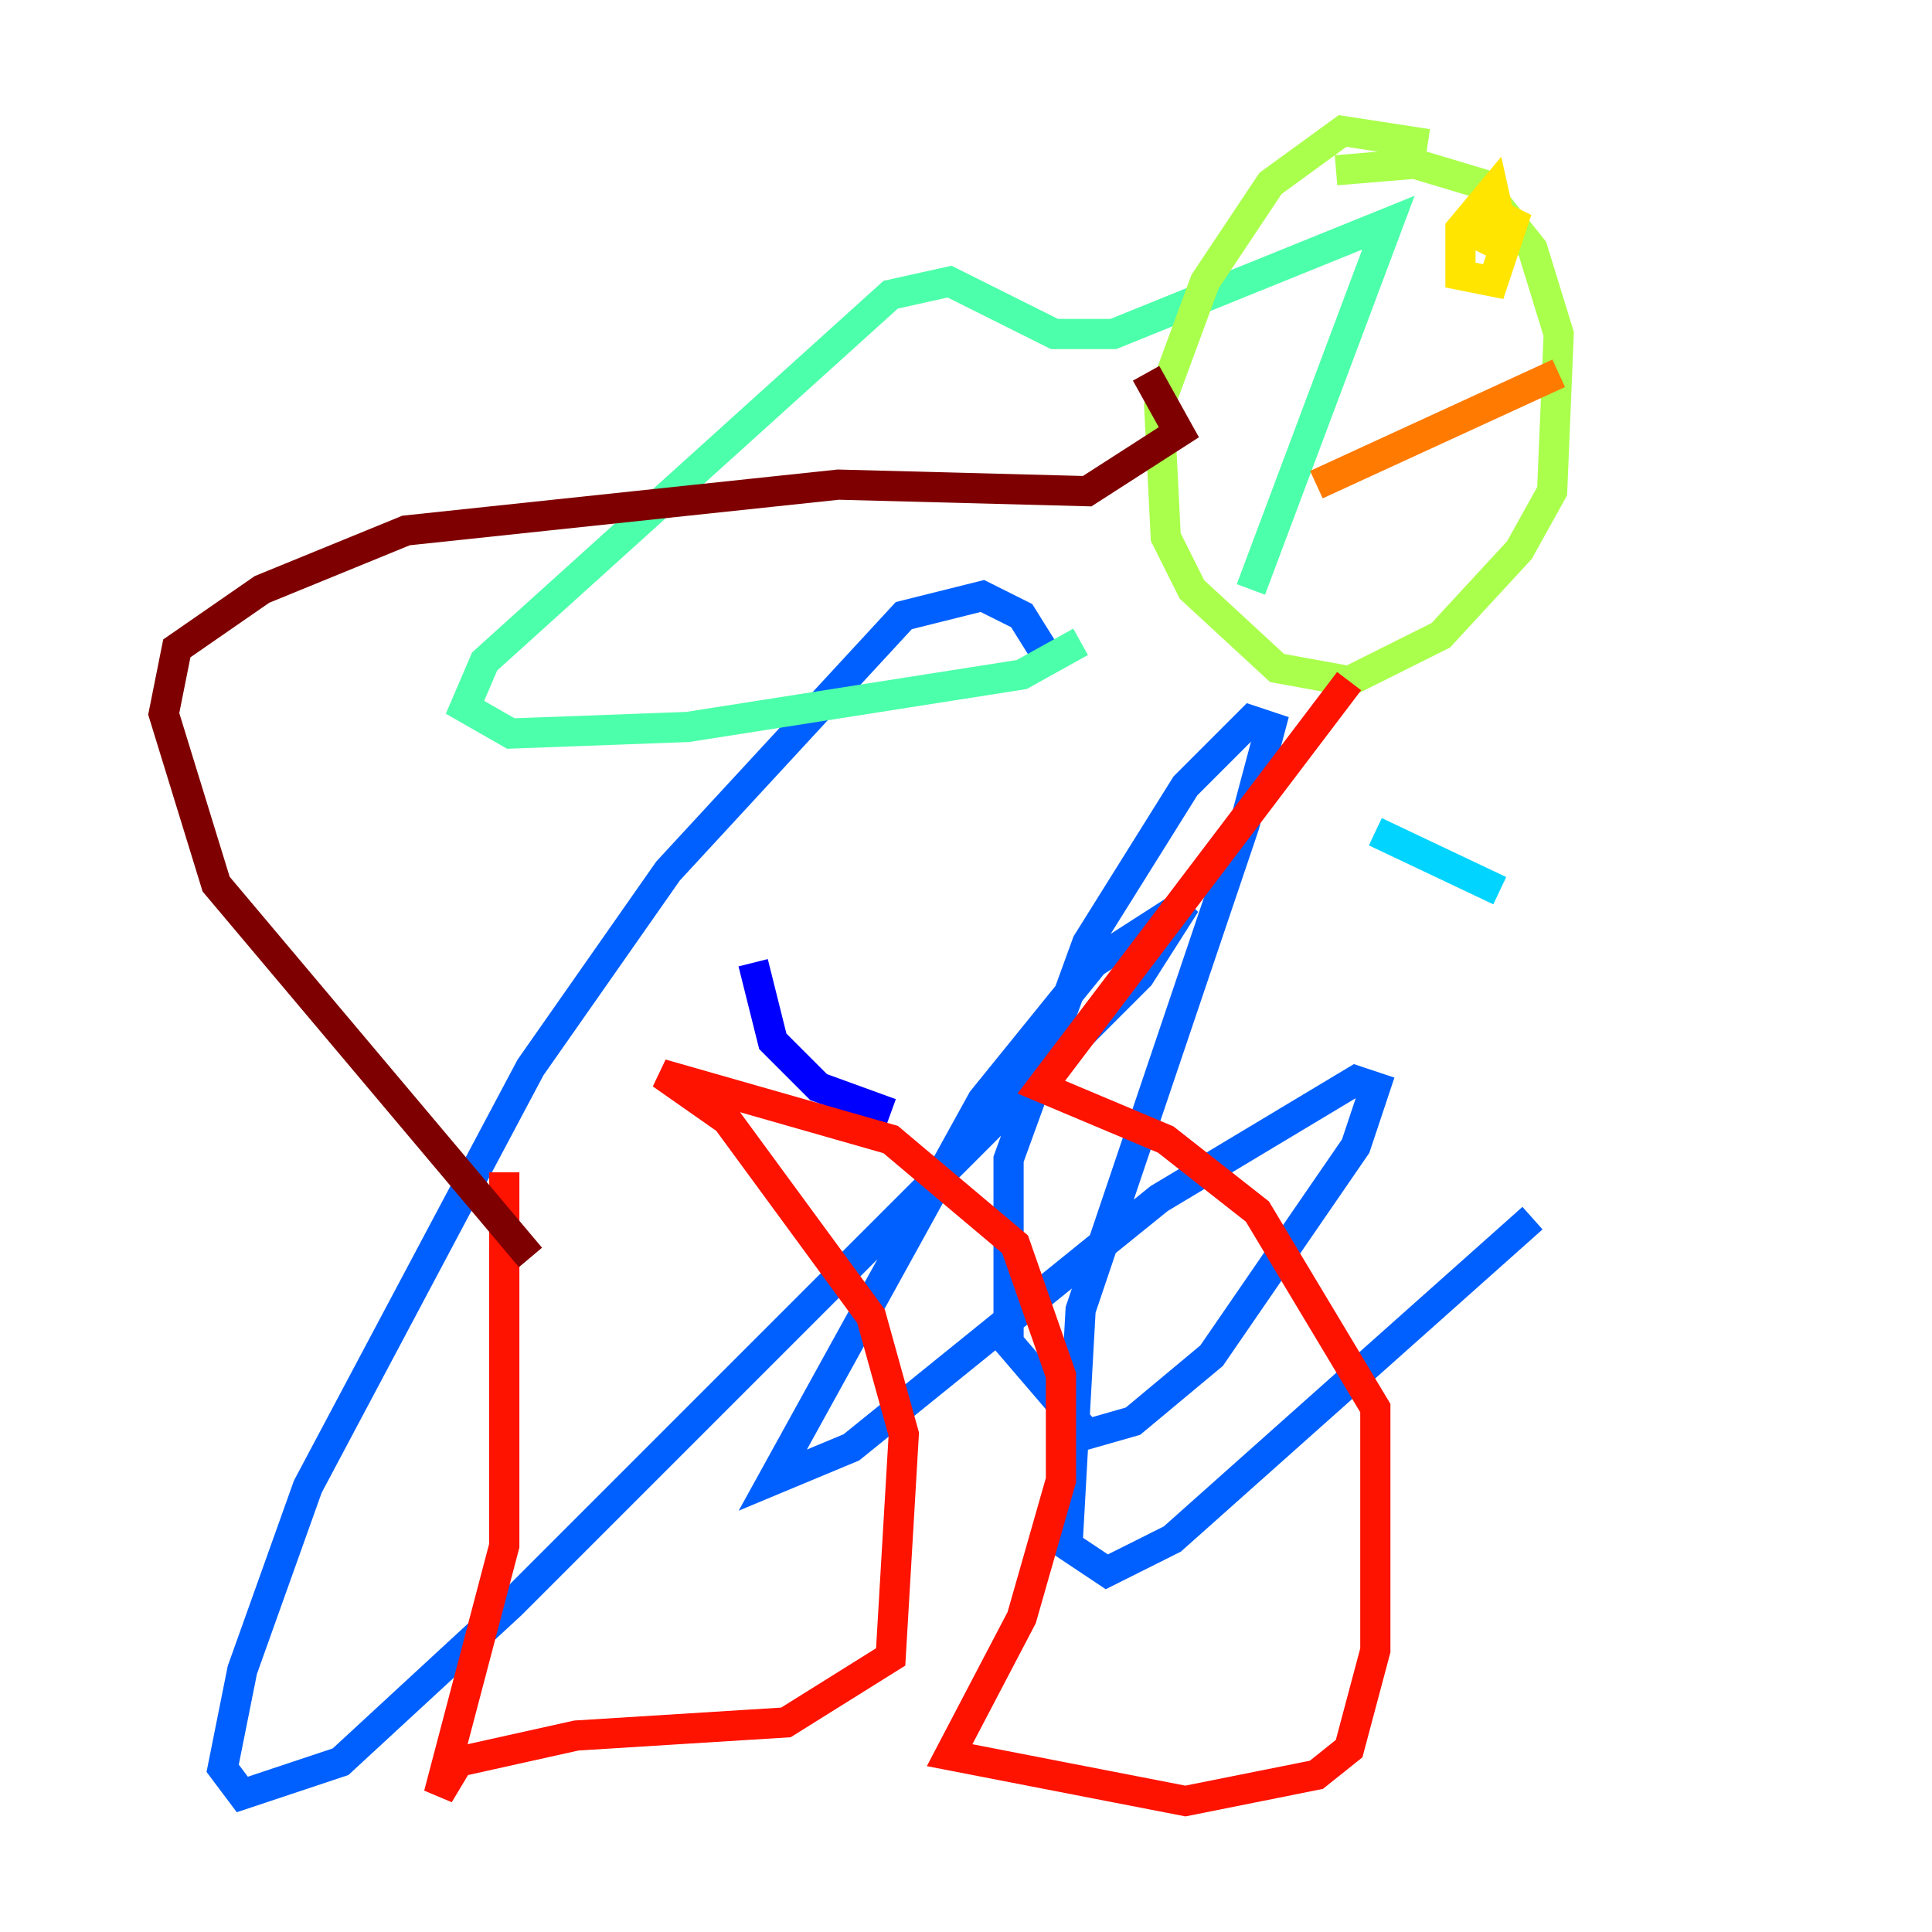 <?xml version="1.0" encoding="utf-8" ?>
<svg baseProfile="tiny" height="128" version="1.2" viewBox="0,0,128,128" width="128" xmlns="http://www.w3.org/2000/svg" xmlns:ev="http://www.w3.org/2001/xml-events" xmlns:xlink="http://www.w3.org/1999/xlink"><defs /><polyline fill="none" points="8.678,73.329 8.678,73.329" stroke="#00007f" stroke-width="2" /><polyline fill="none" points="49.898,63.783 51.2,68.99 54.237,72.027 59.01,73.763" stroke="#0000fe" stroke-width="2" /><polyline fill="none" points="69.858,44.258 67.688,40.786 65.085,39.485 59.878,40.786 44.258,57.709 35.146,70.725 20.393,98.495 16.054,110.644 14.752,117.153 16.054,118.888 22.563,116.719 33.844,106.305 75.498,64.651 78.536,59.878 72.461,63.783 65.085,72.895 51.2,98.061 56.407,95.891 76.8,79.403 89.817,71.593 91.119,72.027 89.817,75.932 80.271,89.817 75.064,94.156 72.027,95.024 66.82,88.949 66.82,76.8 72.027,62.481 78.536,52.068 82.875,47.729 84.176,48.163 82.441,54.671 71.593,86.78 70.725,102.4 73.329,104.136 77.668,101.966 101.532,80.705" stroke="#0060ff" stroke-width="2" /><polyline fill="none" points="99.363,59.01 91.119,55.105" stroke="#00d4ff" stroke-width="2" /><polyline fill="none" points="82.875,39.051 91.986,14.752 73.763,22.129 69.858,22.129 62.915,18.658 59.01,19.525 32.108,43.824 30.807,46.861 33.844,48.597 45.559,48.163 67.688,44.691 71.593,42.522" stroke="#4cffaa" stroke-width="2" /><polyline fill="none" points="94.59,9.546 88.949,8.678 84.176,12.149 79.837,18.658 76.8,26.902 77.234,35.58 78.969,39.051 84.61,44.258 89.383,45.125 95.458,42.088 100.664,36.447 102.834,32.542 103.268,22.129 101.532,16.488 98.061,12.149 93.722,10.848 88.515,11.281" stroke="#aaff4c" stroke-width="2" /><polyline fill="none" points="99.797,16.488 98.929,12.583 96.759,15.186 96.759,18.224 98.929,18.658 100.231,14.752 98.495,13.885 98.061,15.62 98.929,16.054 100.231,14.752" stroke="#ffe500" stroke-width="2" /><polyline fill="none" points="87.214,32.108 103.268,24.732" stroke="#ff7a00" stroke-width="2" /><polyline fill="none" points="33.41,77.668 33.41,102.4 29.071,118.888 30.373,116.719 38.183,114.983 52.068,114.115 59.01,109.776 59.878,95.024 57.709,87.214 48.163,74.197 43.824,71.159 59.01,75.498 67.254,82.441 70.291,91.119 70.291,98.061 67.688,107.173 62.915,116.285 78.536,119.322 87.214,117.586 89.383,115.851 91.119,109.342 91.119,93.288 83.308,80.271 77.234,75.498 68.99,72.027 89.383,45.125" stroke="#fe1200" stroke-width="2" /><polyline fill="none" points="35.146,83.308 14.319,58.576 10.848,47.295 11.715,42.956 17.356,39.051 26.902,35.146 55.539,32.108 72.027,32.542 78.102,28.637 75.932,24.732" stroke="#7f0000" stroke-width="2" /></svg>